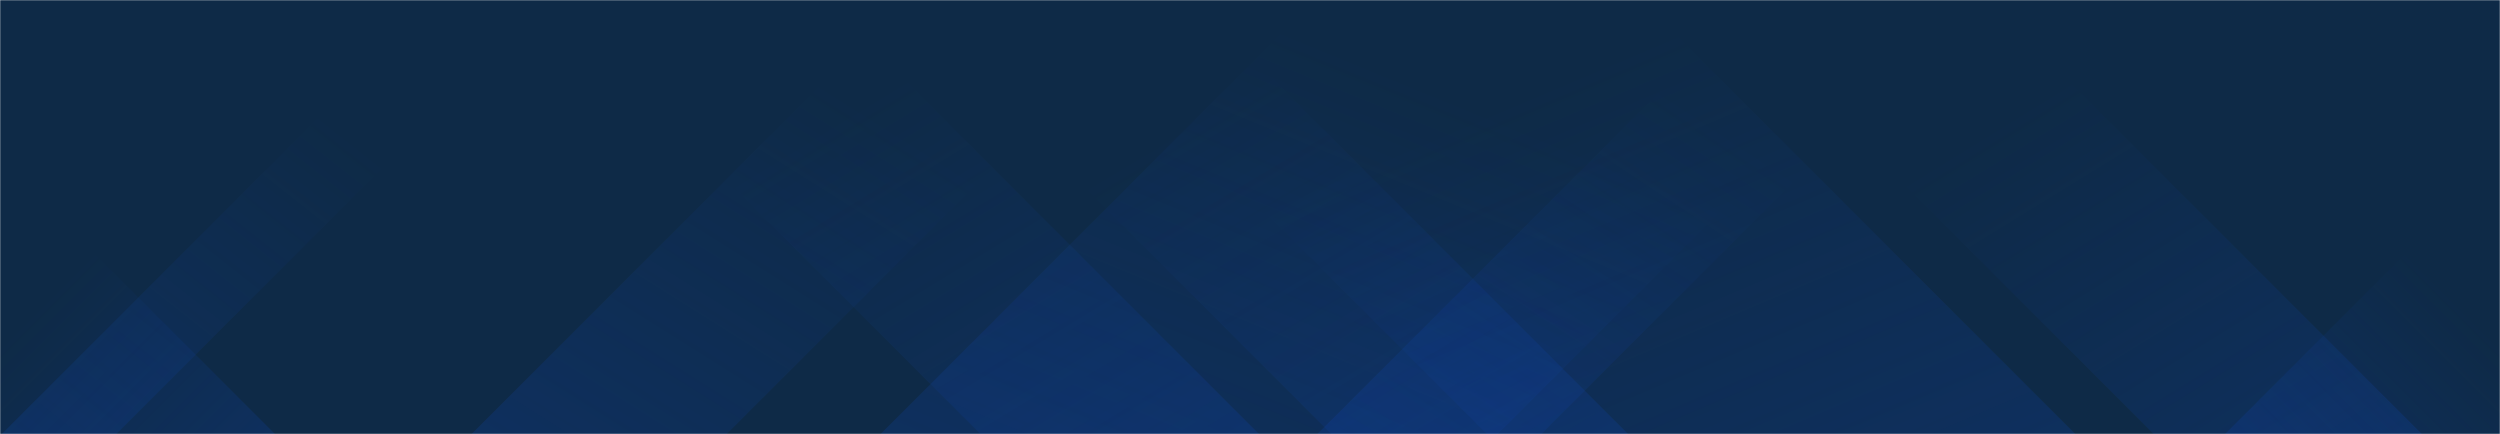 <svg xmlns="http://www.w3.org/2000/svg" version="1.1" xmlns:xlink="http://www.w3.org/1999/xlink" xmlns:svgjs="http://svgjs.com/svgjs" width="1440" height="250" preserveAspectRatio="none" viewBox="0 0 1440 250"><g mask="url(&quot;#SvgjsMask1000&quot;)" fill="none"><rect width="1440" height="250" x="0" y="0" fill="#0e2a47"></rect><path d="M1 250L251 0L317 0L67 250z" fill="url(#SvgjsLinearGradient1001)"></path><path d="M271.6 250L521.6 0L668.6 0L418.6 250z" fill="url(#SvgjsLinearGradient1001)"></path><path d="M507.2 250L757.2 0L1112.7 0L862.7 250z" fill="url(#SvgjsLinearGradient1001)"></path><path d="M758.8 250L1008.8 0L1137.8 0L887.8 250z" fill="url(#SvgjsLinearGradient1001)"></path><path d="M1395 250L1145 0L990.5 0L1240.5 250z" fill="url(#SvgjsLinearGradient1002)"></path><path d="M1195.4 250L945.4 0L606.4 0L856.4 250z" fill="url(#SvgjsLinearGradient1002)"></path><path d="M937.8 250L687.8 0L516.8 0L766.8 250z" fill="url(#SvgjsLinearGradient1002)"></path><path d="M725.2 250L475.2 0L314.7 0L564.7 250z" fill="url(#SvgjsLinearGradient1002)"></path><path d="M1281.606 250L1440 91.606L1440 250z" fill="url(#SvgjsLinearGradient1001)"></path><path d="M0 250L158.394 250L 0 91.606z" fill="url(#SvgjsLinearGradient1002)"></path></g><defs><mask id="SvgjsMask1000"><rect width="1440" height="250" fill="#ffffff"></rect></mask><linearGradient x1="0%" y1="100%" x2="100%" y2="0%" id="SvgjsLinearGradient1001"><stop stop-color="rgba(15, 70, 185, 0.2)" offset="0"></stop><stop stop-opacity="0" stop-color="rgba(15, 70, 185, 0.2)" offset="0.66"></stop></linearGradient><linearGradient x1="100%" y1="100%" x2="0%" y2="0%" id="SvgjsLinearGradient1002"><stop stop-color="rgba(15, 70, 185, 0.2)" offset="0"></stop><stop stop-opacity="0" stop-color="rgba(15, 70, 185, 0.2)" offset="0.66"></stop></linearGradient></defs></svg>